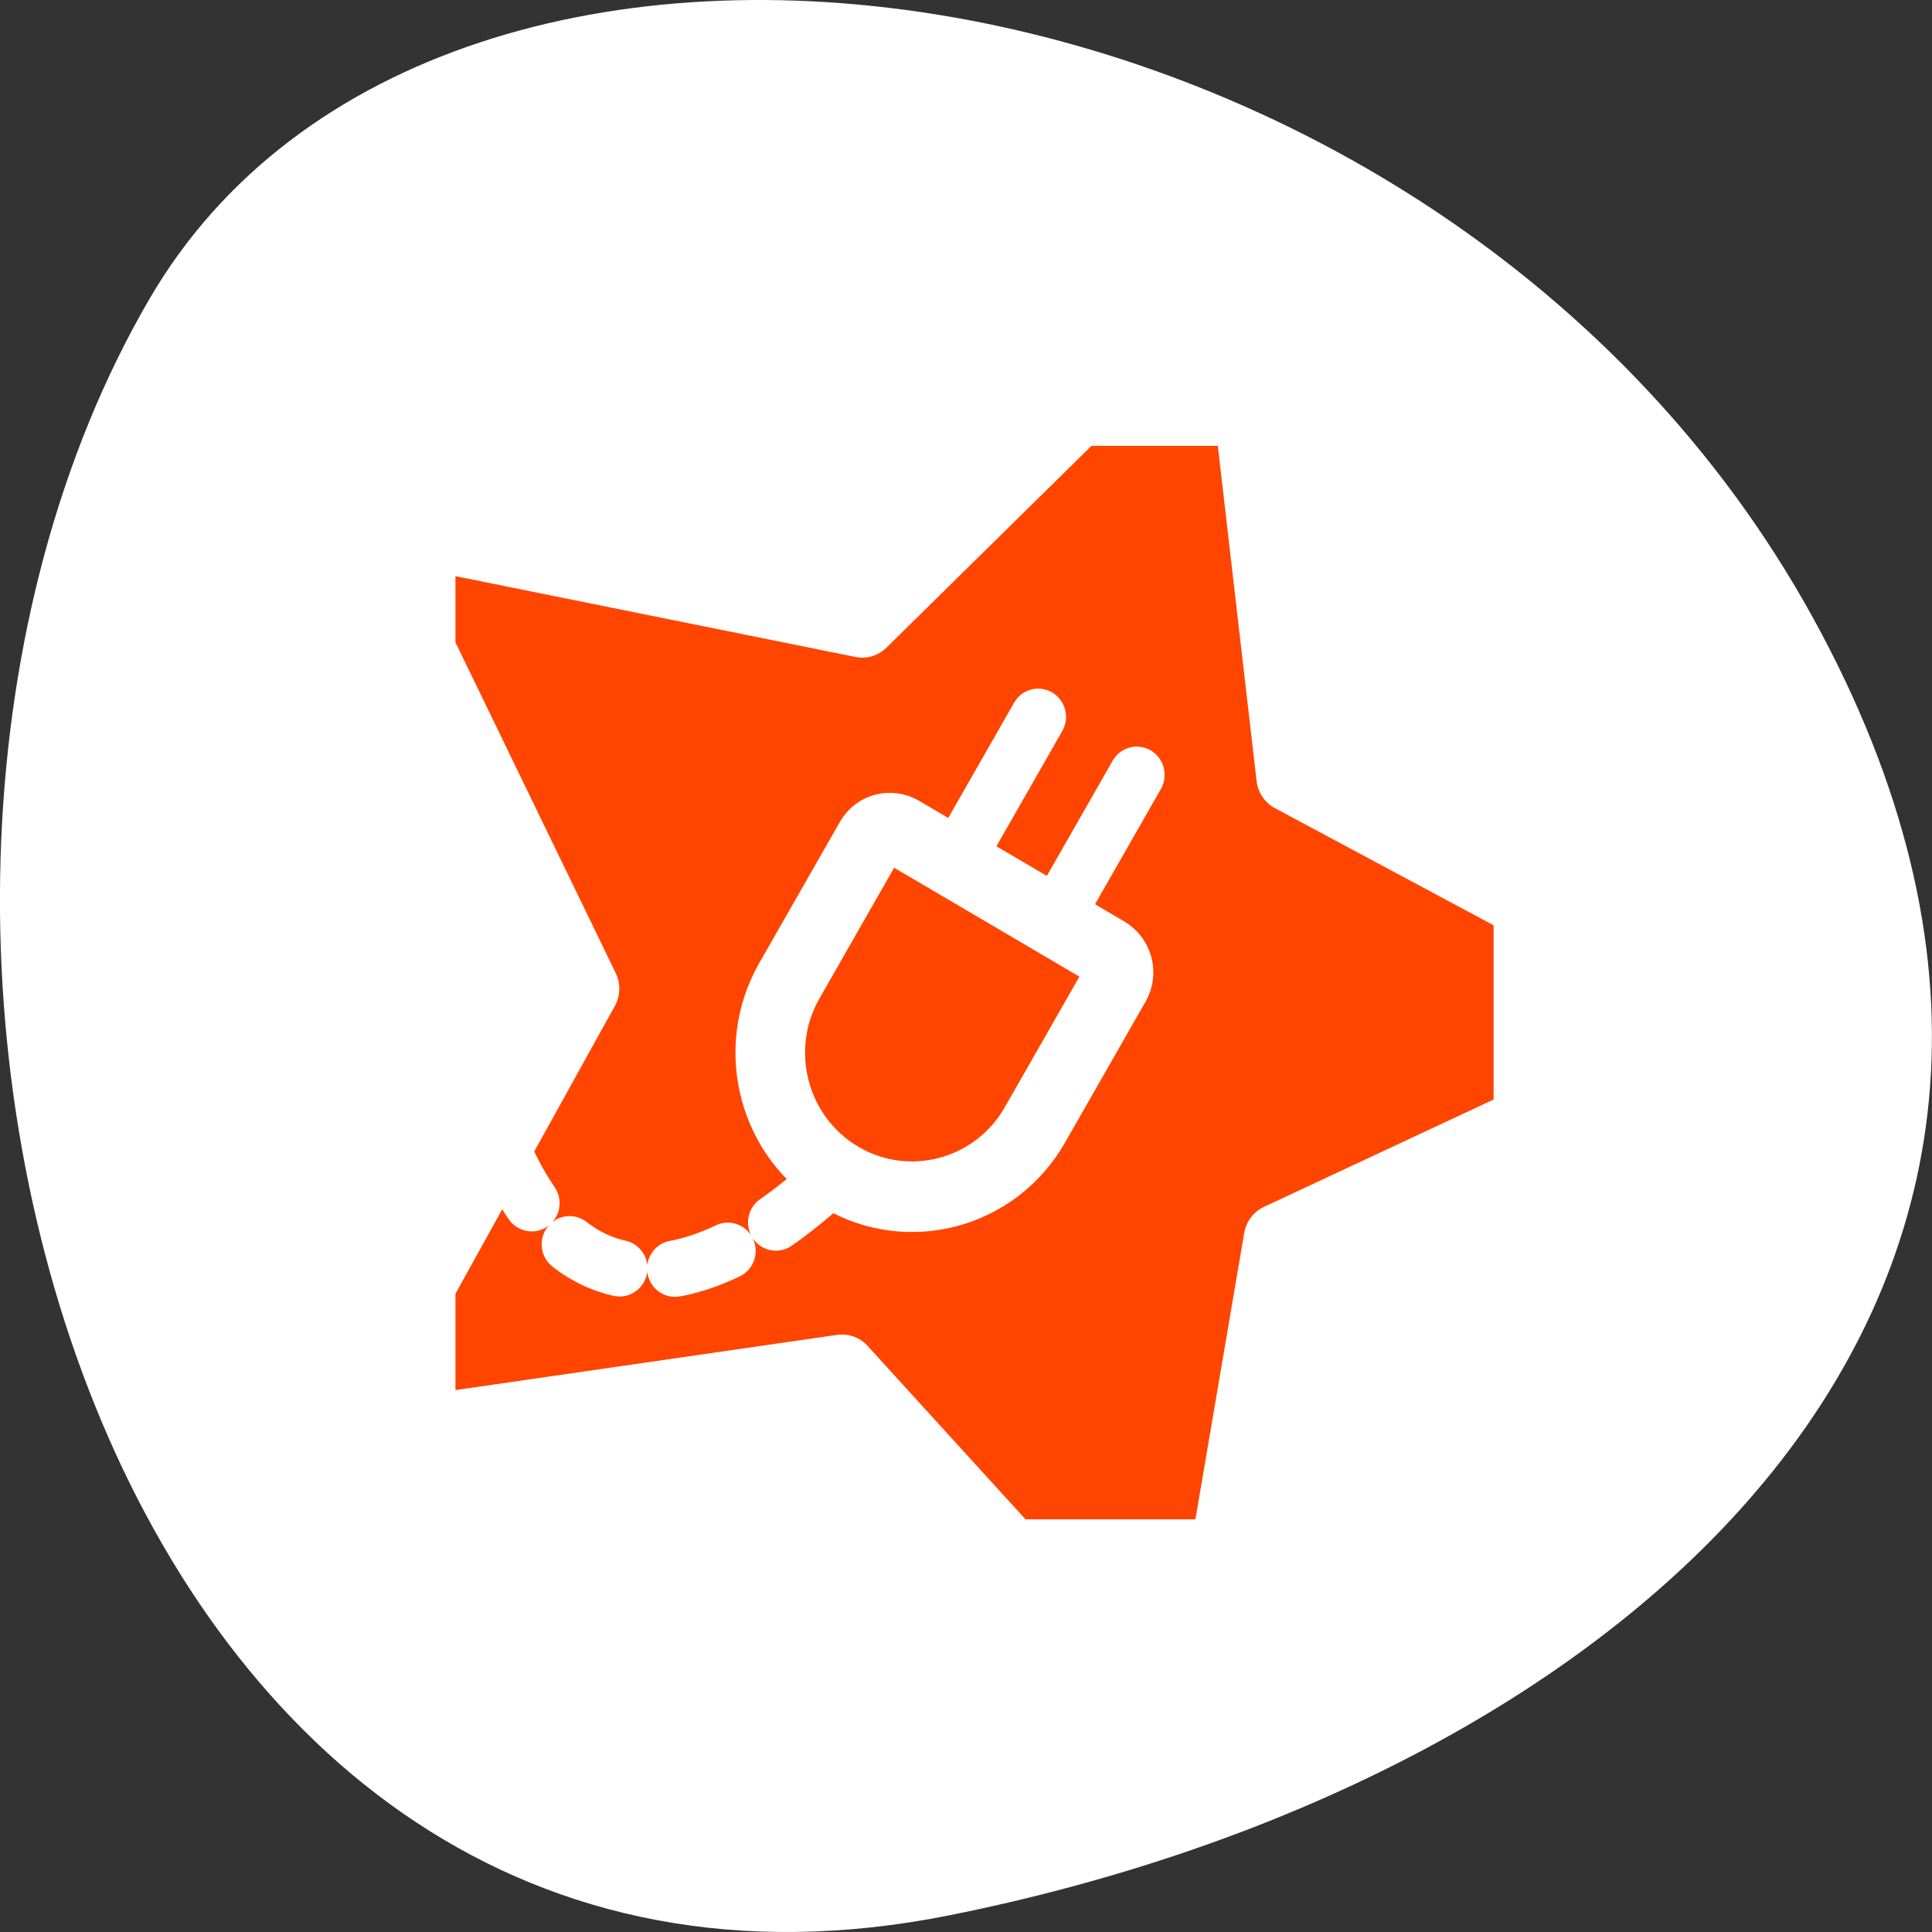 <svg xmlns="http://www.w3.org/2000/svg" viewBox="0 0 256 256"><rect x="0" y="0" width="256" height="256" fill="#333333" stroke="none"/><path d="m 125.73 253.8 c -111.92 22.351 -154.42 -130.95 -105.92 -214.2 38.644 -66.33 171.02 -47.37 220.37 42.17 49.35 89.54 -24.617 154.09 -114.45 172.03 z" style="fill:#ffffff;color:#000"/><g transform="matrix(2.951 0 0 2.993 40.562 40.37)" style="stroke-linecap:round;stroke-linejoin:round"><path d="m 34.614 4.687 l -9.654 9.37 l -19.819 -3.947 v 5.196 l 7.354 14.963 l -7.354 13.09 v 6.474 l 18.91 -2.697 l 7.553 8.177 h 9.625 l 2.413 -13.97 l 11.215 -5.168 v -9.654 l -10.648 -5.622 l -1.902 -16.213 h -7.695 z" style="fill:none;stroke:#fff;stroke-width:8.125"/><g transform="matrix(0.909 0 0 0.909 2.359 2.416)" style="stroke:#ffffff"><path d="m 35.5 2.5 l -10.625 10.313 l -21.813 -4.344 v 5.719 l 8.094 16.469 l -8.094 14.406 v 7.125 l 20.813 -2.969 l 8.313 9 h 10.594 l 2.656 -15.375 l 12.344 -5.688 v -10.625 l -11.719 -6.188 l -2.094 -17.844 h -8.469 z" style="fill:#ff4500;fill-rule:evenodd;stroke-width:3.439"/><path d="m 14.899 30.23 c 6.811 15.188 21.17 -0.311 24.391 -6.32" transform="matrix(0.885 0 0 0.883 -5.976 12.01)" style="stroke-dasharray:3.114 3.114;fill:none;stroke-width:3.114"/><g style="fill:#ff4500;fill-rule:evenodd"><g transform="matrix(-1.075 -0.623 -0.623 1.075 44.06 14.412)" style="stroke-width:2.214"><path d="m 1.563 13.516 v -7.188"/><path d="m 6.094 13.516 v -7.188"/></g><path d="m -0.71 11.839 c -0.514 0 -0.931 0.402 -0.931 0.902 v 6.401 c 0 3.112 2.528 5.64 5.64 5.64 3.112 0 5.64 -2.528 5.64 -5.64 v -6.401 c 0 -0.5 -0.416 -0.902 -0.931 -0.902 h -9.419 z" transform="matrix(-1.075 -0.623 -0.623 1.075 43.564 15.695)" style="stroke-width:2.767"/></g></g></g></svg>